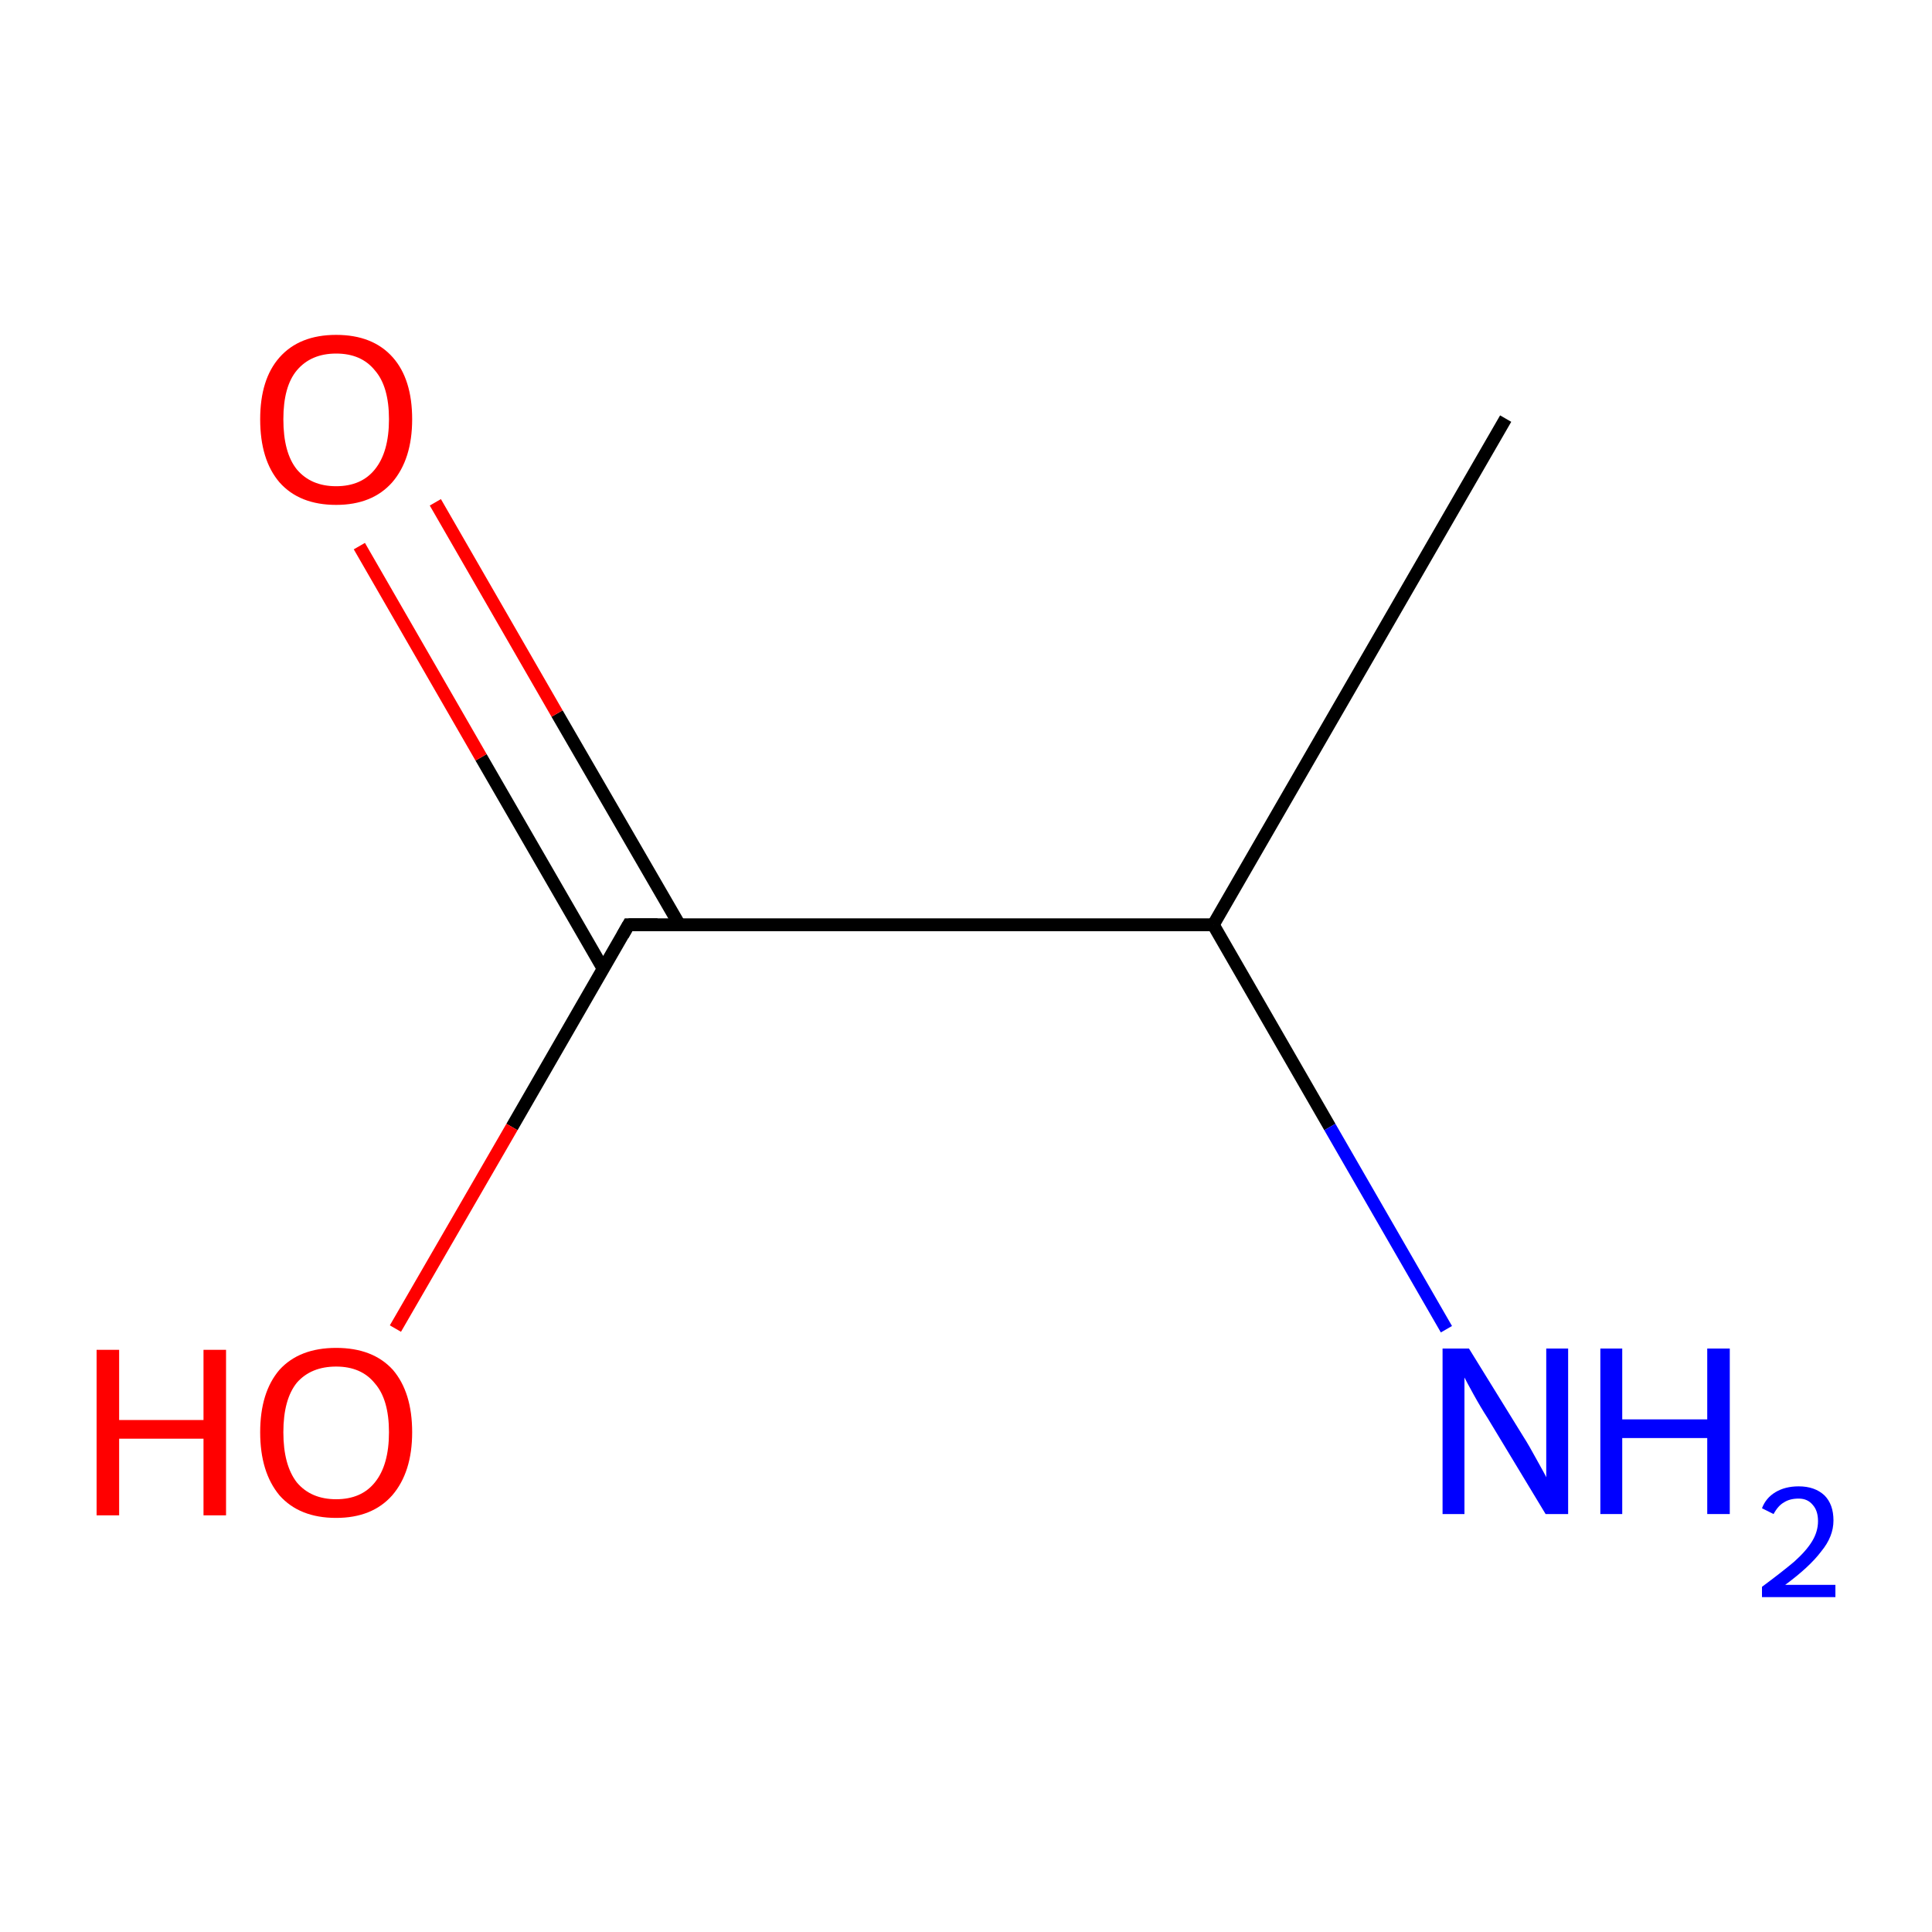 <?xml version='1.0' encoding='iso-8859-1'?>
<svg version='1.1' baseProfile='full'
              xmlns='http://www.w3.org/2000/svg'
                      xmlns:rdkit='http://www.rdkit.org/xml'
                      xmlns:xlink='http://www.w3.org/1999/xlink'
                  xml:space='preserve'
width='300px' height='300px' viewBox='0 0 300 300'>
<!-- END OF HEADER -->
<rect style='opacity:1.0;fill:#FFFFFF;stroke:none' width='300.0' height='300.0' x='0.0' y='0.0'> </rect>
<path class='bond-0 atom-0 atom-1' d='M 233.8,65.0 L 188.4,143.6' style='fill:none;fill-rule:evenodd;stroke:#000000;stroke-width:2.0px;stroke-linecap:butt;stroke-linejoin:miter;stroke-opacity:1' />
<path class='bond-1 atom-1 atom-2' d='M 188.4,143.6 L 206.5,175.0' style='fill:none;fill-rule:evenodd;stroke:#000000;stroke-width:2.0px;stroke-linecap:butt;stroke-linejoin:miter;stroke-opacity:1' />
<path class='bond-1 atom-1 atom-2' d='M 206.5,175.0 L 224.6,206.4' style='fill:none;fill-rule:evenodd;stroke:#0000FF;stroke-width:2.0px;stroke-linecap:butt;stroke-linejoin:miter;stroke-opacity:1' />
<path class='bond-2 atom-1 atom-3' d='M 188.4,143.6 L 97.6,143.6' style='fill:none;fill-rule:evenodd;stroke:#000000;stroke-width:2.0px;stroke-linecap:butt;stroke-linejoin:miter;stroke-opacity:1' />
<path class='bond-3 atom-3 atom-4' d='M 105.5,143.6 L 86.5,110.8' style='fill:none;fill-rule:evenodd;stroke:#000000;stroke-width:2.0px;stroke-linecap:butt;stroke-linejoin:miter;stroke-opacity:1' />
<path class='bond-3 atom-3 atom-4' d='M 86.5,110.8 L 67.6,78.0' style='fill:none;fill-rule:evenodd;stroke:#FF0000;stroke-width:2.0px;stroke-linecap:butt;stroke-linejoin:miter;stroke-opacity:1' />
<path class='bond-3 atom-3 atom-4' d='M 93.7,150.5 L 74.7,117.6' style='fill:none;fill-rule:evenodd;stroke:#000000;stroke-width:2.0px;stroke-linecap:butt;stroke-linejoin:miter;stroke-opacity:1' />
<path class='bond-3 atom-3 atom-4' d='M 74.7,117.6 L 55.8,84.8' style='fill:none;fill-rule:evenodd;stroke:#FF0000;stroke-width:2.0px;stroke-linecap:butt;stroke-linejoin:miter;stroke-opacity:1' />
<path class='bond-4 atom-3 atom-5' d='M 97.6,143.6 L 79.5,175.0' style='fill:none;fill-rule:evenodd;stroke:#000000;stroke-width:2.0px;stroke-linecap:butt;stroke-linejoin:miter;stroke-opacity:1' />
<path class='bond-4 atom-3 atom-5' d='M 79.5,175.0 L 61.4,206.3' style='fill:none;fill-rule:evenodd;stroke:#FF0000;stroke-width:2.0px;stroke-linecap:butt;stroke-linejoin:miter;stroke-opacity:1' />
<path d='M 102.1,143.6 L 97.6,143.6 L 96.7,145.2' style='fill:none;stroke:#000000;stroke-width:2.0px;stroke-linecap:butt;stroke-linejoin:miter;stroke-miterlimit:10;stroke-opacity:1;' />
<path class='atom-2' d='M 228.1 209.4
L 236.5 223.0
Q 237.4 224.4, 238.7 226.8
Q 240.1 229.3, 240.1 229.4
L 240.1 209.4
L 243.5 209.4
L 243.5 235.1
L 240.0 235.1
L 231.0 220.2
Q 229.9 218.5, 228.8 216.5
Q 227.7 214.5, 227.4 213.9
L 227.4 235.1
L 224.0 235.1
L 224.0 209.4
L 228.1 209.4
' fill='#0000FF'/>
<path class='atom-2' d='M 248.5 209.4
L 251.9 209.4
L 251.9 220.4
L 265.1 220.4
L 265.1 209.4
L 268.6 209.4
L 268.6 235.1
L 265.1 235.1
L 265.1 223.3
L 251.9 223.3
L 251.9 235.1
L 248.5 235.1
L 248.5 209.4
' fill='#0000FF'/>
<path class='atom-2' d='M 273.6 234.2
Q 274.2 232.6, 275.7 231.7
Q 277.2 230.8, 279.3 230.8
Q 281.8 230.8, 283.3 232.2
Q 284.7 233.6, 284.7 236.1
Q 284.7 238.6, 282.8 240.9
Q 281.0 243.3, 277.2 246.1
L 285.0 246.1
L 285.0 248.0
L 273.6 248.0
L 273.6 246.4
Q 276.7 244.1, 278.6 242.5
Q 280.5 240.8, 281.4 239.3
Q 282.3 237.8, 282.3 236.2
Q 282.3 234.6, 281.5 233.7
Q 280.7 232.7, 279.3 232.7
Q 277.9 232.7, 277.0 233.3
Q 276.1 233.8, 275.4 235.1
L 273.6 234.2
' fill='#0000FF'/>
<path class='atom-4' d='M 40.4 65.1
Q 40.4 58.9, 43.4 55.5
Q 46.5 52.0, 52.2 52.0
Q 57.9 52.0, 61.0 55.5
Q 64.0 58.9, 64.0 65.1
Q 64.0 71.3, 60.9 74.9
Q 57.8 78.4, 52.2 78.4
Q 46.5 78.4, 43.4 74.9
Q 40.4 71.4, 40.4 65.1
M 52.2 75.5
Q 56.1 75.5, 58.2 72.9
Q 60.4 70.2, 60.4 65.1
Q 60.4 60.0, 58.2 57.5
Q 56.1 54.9, 52.2 54.9
Q 48.3 54.9, 46.1 57.5
Q 44.0 60.0, 44.0 65.1
Q 44.0 70.3, 46.1 72.9
Q 48.3 75.5, 52.2 75.5
' fill='#FF0000'/>
<path class='atom-5' d='M 15.0 209.6
L 18.5 209.6
L 18.5 220.5
L 31.6 220.5
L 31.6 209.6
L 35.1 209.6
L 35.1 235.3
L 31.6 235.3
L 31.6 223.4
L 18.5 223.4
L 18.5 235.3
L 15.0 235.3
L 15.0 209.6
' fill='#FF0000'/>
<path class='atom-5' d='M 40.4 222.4
Q 40.4 216.2, 43.4 212.7
Q 46.5 209.3, 52.2 209.3
Q 57.9 209.3, 61.0 212.7
Q 64.0 216.2, 64.0 222.4
Q 64.0 228.6, 60.9 232.2
Q 57.8 235.7, 52.2 235.7
Q 46.5 235.7, 43.4 232.2
Q 40.4 228.6, 40.4 222.4
M 52.2 232.8
Q 56.1 232.8, 58.2 230.2
Q 60.4 227.5, 60.4 222.4
Q 60.4 217.3, 58.2 214.8
Q 56.1 212.2, 52.2 212.2
Q 48.3 212.2, 46.1 214.7
Q 44.0 217.3, 44.0 222.4
Q 44.0 227.5, 46.1 230.2
Q 48.3 232.8, 52.2 232.8
' fill='#FF0000'/>
</svg>

